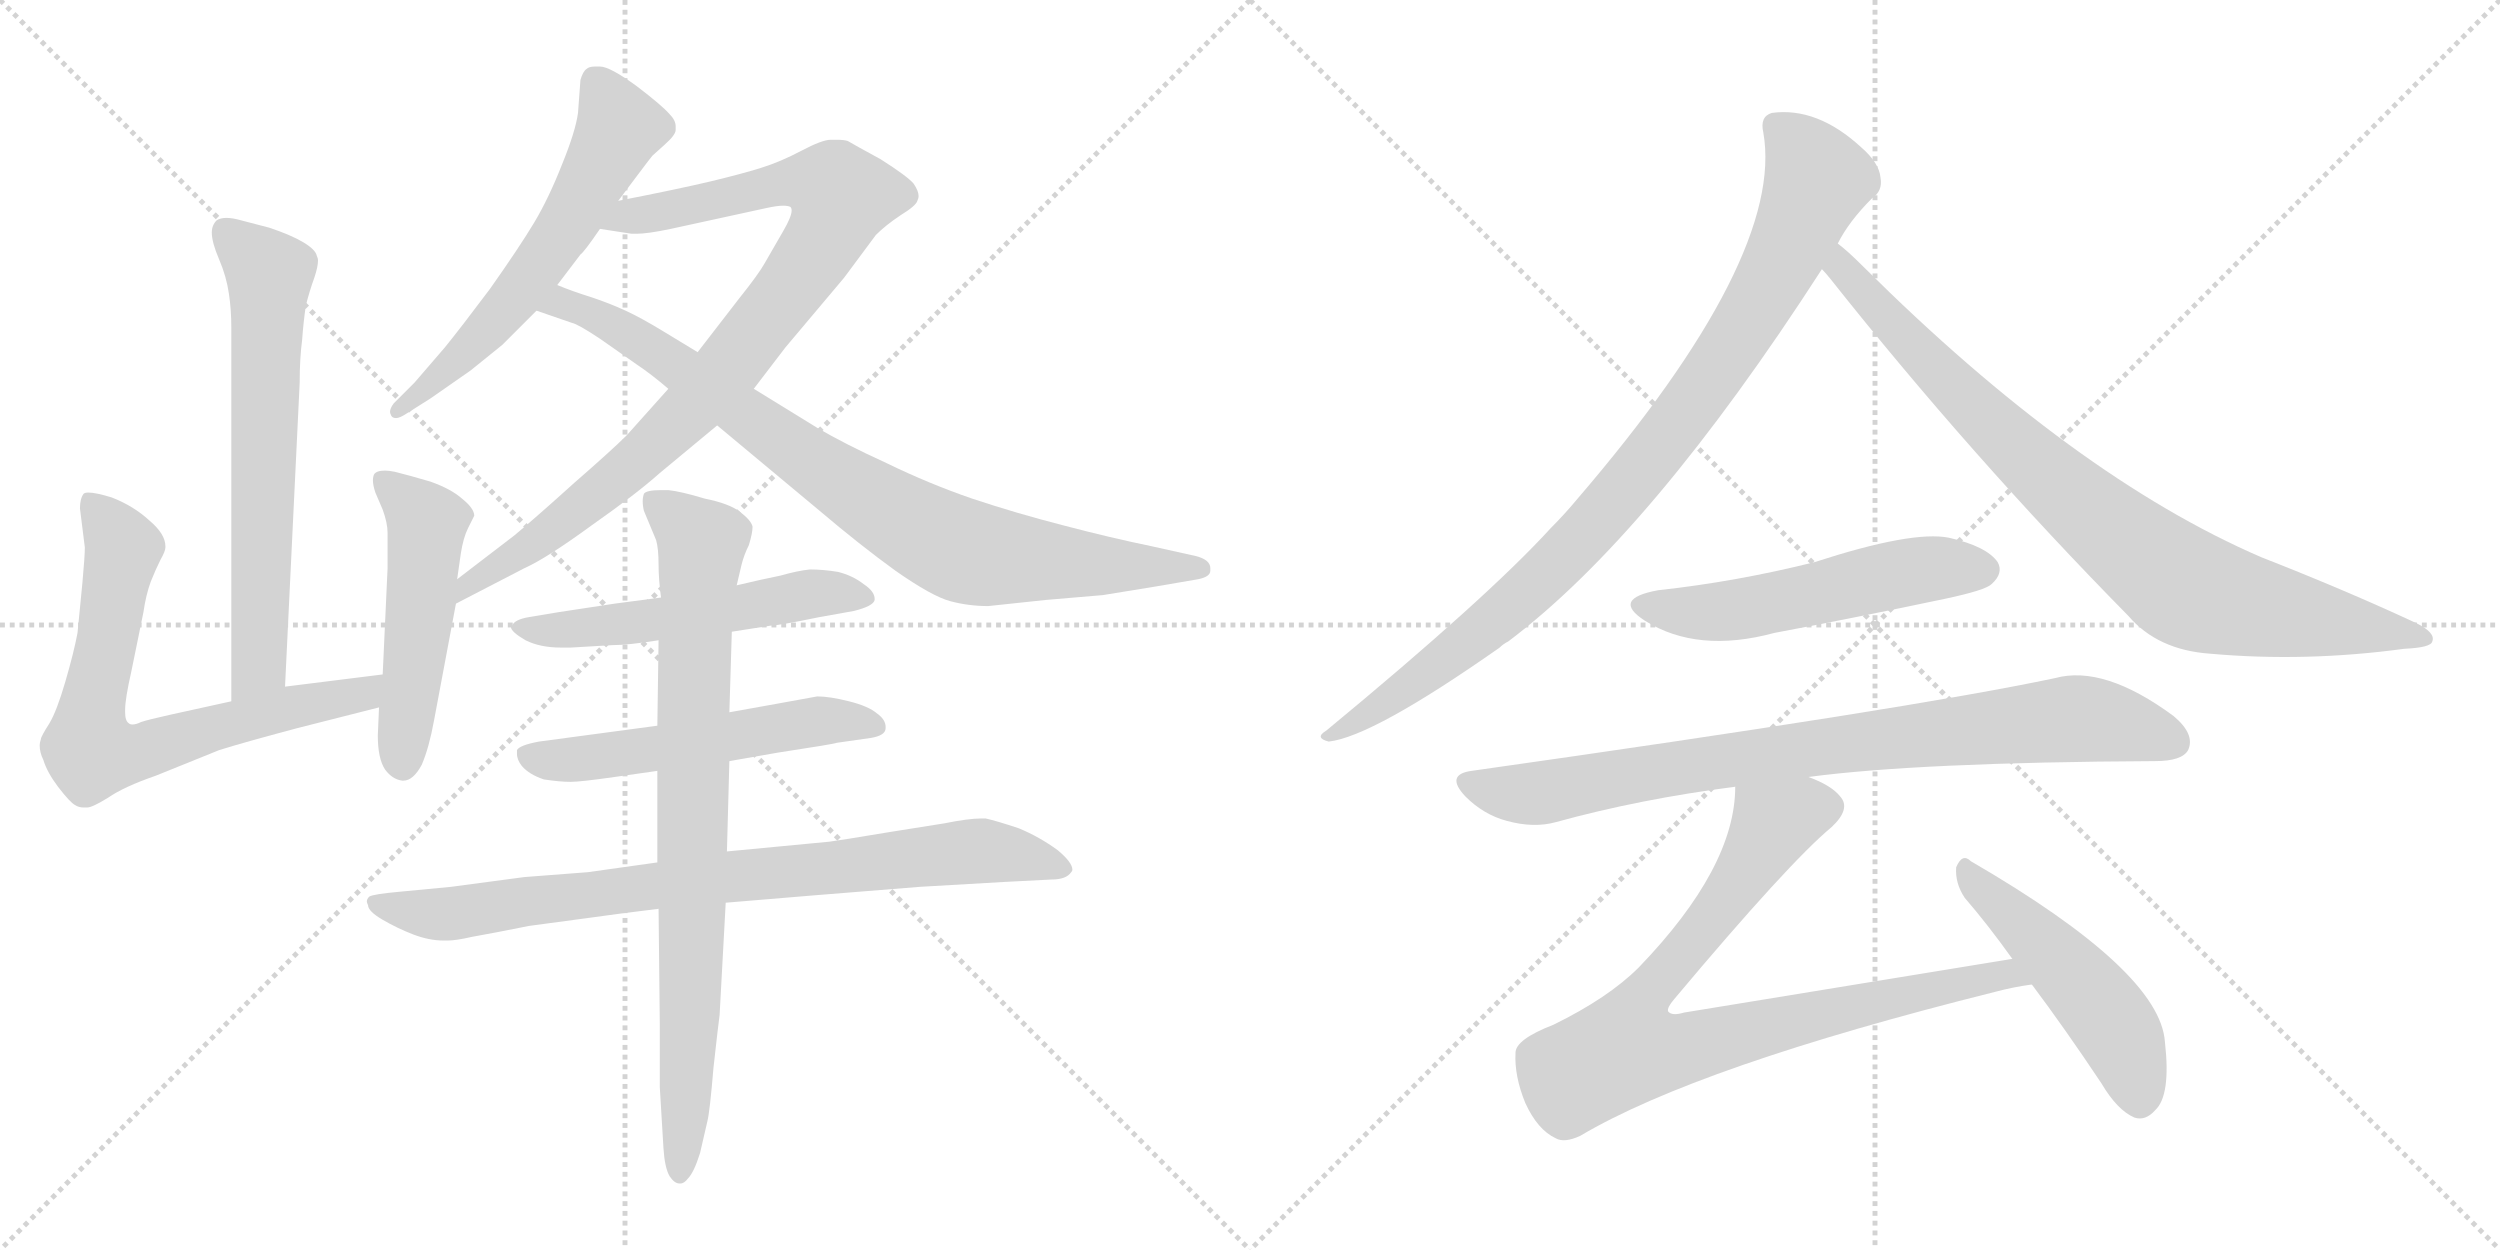 <svg version="1.1" viewBox="0 0 2048 1024" xmlns="http://www.w3.org/2000/svg">
  <g stroke="lightgray" stroke-dasharray="1,1" stroke-width="1" transform="scale(4, 4)">
    <line x1="0" y1="0" x2="256" y2="256"></line>
    <line x1="256" y1="0" x2="0" y2="256"></line>
    <line x1="128" y1="0" x2="128" y2="256"></line>
    <line x1="0" y1="128" x2="256" y2="128"></line>
    <line x1="256" y1="0" x2="512" y2="256"></line>
    <line x1="512" y1="0" x2="256" y2="256"></line>
    <line x1="384" y1="0" x2="384" y2="256"></line>
    <line x1="256" y1="128" x2="512" y2="128"></line>
  </g>
<g transform="scale(1, -1) translate(0, -850)">
   <style type="text/css">
    @keyframes keyframes0 {
      from {
       stroke: black;
       stroke-dashoffset: 654;
       stroke-width: 128;
       }
       68% {
       animation-timing-function: step-end;
       stroke: black;
       stroke-dashoffset: 0;
       stroke-width: 128;
       }
       to {
       stroke: black;
       stroke-width: 1024;
       }
       }
       #make-me-a-hanzi-animation-0 {
         animation: keyframes0 0.782s both;
         animation-delay: 0s;
         animation-timing-function: linear;
       }
    @keyframes keyframes1 {
      from {
       stroke: black;
       stroke-dashoffset: 715;
       stroke-width: 128;
       }
       70% {
       animation-timing-function: step-end;
       stroke: black;
       stroke-dashoffset: 0;
       stroke-width: 128;
       }
       to {
       stroke: black;
       stroke-width: 1024;
       }
       }
       #make-me-a-hanzi-animation-1 {
         animation: keyframes1 0.832s both;
         animation-delay: 0.782s;
         animation-timing-function: linear;
       }
    @keyframes keyframes2 {
      from {
       stroke: black;
       stroke-dashoffset: 508;
       stroke-width: 128;
       }
       62% {
       animation-timing-function: step-end;
       stroke: black;
       stroke-dashoffset: 0;
       stroke-width: 128;
       }
       to {
       stroke: black;
       stroke-width: 1024;
       }
       }
       #make-me-a-hanzi-animation-2 {
         animation: keyframes2 0.663s both;
         animation-delay: 1.614s;
         animation-timing-function: linear;
       }
    @keyframes keyframes3 {
      from {
       stroke: black;
       stroke-dashoffset: 599;
       stroke-width: 128;
       }
       66% {
       animation-timing-function: step-end;
       stroke: black;
       stroke-dashoffset: 0;
       stroke-width: 128;
       }
       to {
       stroke: black;
       stroke-width: 1024;
       }
       }
       #make-me-a-hanzi-animation-3 {
         animation: keyframes3 0.737s both;
         animation-delay: 2.278s;
         animation-timing-function: linear;
       }
    @keyframes keyframes4 {
      from {
       stroke: black;
       stroke-dashoffset: 914;
       stroke-width: 128;
       }
       75% {
       animation-timing-function: step-end;
       stroke: black;
       stroke-dashoffset: 0;
       stroke-width: 128;
       }
       to {
       stroke: black;
       stroke-width: 1024;
       }
       }
       #make-me-a-hanzi-animation-4 {
         animation: keyframes4 0.994s both;
         animation-delay: 3.015s;
         animation-timing-function: linear;
       }
    @keyframes keyframes5 {
      from {
       stroke: black;
       stroke-dashoffset: 851;
       stroke-width: 128;
       }
       73% {
       animation-timing-function: step-end;
       stroke: black;
       stroke-dashoffset: 0;
       stroke-width: 128;
       }
       to {
       stroke: black;
       stroke-width: 1024;
       }
       }
       #make-me-a-hanzi-animation-5 {
         animation: keyframes5 0.943s both;
         animation-delay: 4.009s;
         animation-timing-function: linear;
       }
    @keyframes keyframes6 {
      from {
       stroke: black;
       stroke-dashoffset: 549;
       stroke-width: 128;
       }
       64% {
       animation-timing-function: step-end;
       stroke: black;
       stroke-dashoffset: 0;
       stroke-width: 128;
       }
       to {
       stroke: black;
       stroke-width: 1024;
       }
       }
       #make-me-a-hanzi-animation-6 {
         animation: keyframes6 0.697s both;
         animation-delay: 4.951s;
         animation-timing-function: linear;
       }
    @keyframes keyframes7 {
      from {
       stroke: black;
       stroke-dashoffset: 547;
       stroke-width: 128;
       }
       64% {
       animation-timing-function: step-end;
       stroke: black;
       stroke-dashoffset: 0;
       stroke-width: 128;
       }
       to {
       stroke: black;
       stroke-width: 1024;
       }
       }
       #make-me-a-hanzi-animation-7 {
         animation: keyframes7 0.695s both;
         animation-delay: 5.648s;
         animation-timing-function: linear;
       }
    @keyframes keyframes8 {
      from {
       stroke: black;
       stroke-dashoffset: 829;
       stroke-width: 128;
       }
       73% {
       animation-timing-function: step-end;
       stroke: black;
       stroke-dashoffset: 0;
       stroke-width: 128;
       }
       to {
       stroke: black;
       stroke-width: 1024;
       }
       }
       #make-me-a-hanzi-animation-8 {
         animation: keyframes8 0.925s both;
         animation-delay: 6.343s;
         animation-timing-function: linear;
       }
    @keyframes keyframes9 {
      from {
       stroke: black;
       stroke-dashoffset: 826;
       stroke-width: 128;
       }
       73% {
       animation-timing-function: step-end;
       stroke: black;
       stroke-dashoffset: 0;
       stroke-width: 128;
       }
       to {
       stroke: black;
       stroke-width: 1024;
       }
       }
       #make-me-a-hanzi-animation-9 {
         animation: keyframes9 0.922s both;
         animation-delay: 7.268s;
         animation-timing-function: linear;
       }
    @keyframes keyframes10 {
      from {
       stroke: black;
       stroke-dashoffset: 927;
       stroke-width: 128;
       }
       75% {
       animation-timing-function: step-end;
       stroke: black;
       stroke-dashoffset: 0;
       stroke-width: 128;
       }
       to {
       stroke: black;
       stroke-width: 1024;
       }
       }
       #make-me-a-hanzi-animation-10 {
         animation: keyframes10 1.004s both;
         animation-delay: 8.19s;
         animation-timing-function: linear;
       }
    @keyframes keyframes11 {
      from {
       stroke: black;
       stroke-dashoffset: 854;
       stroke-width: 128;
       }
       74% {
       animation-timing-function: step-end;
       stroke: black;
       stroke-dashoffset: 0;
       stroke-width: 128;
       }
       to {
       stroke: black;
       stroke-width: 1024;
       }
       }
       #make-me-a-hanzi-animation-11 {
         animation: keyframes11 0.945s both;
         animation-delay: 9.194s;
         animation-timing-function: linear;
       }
    @keyframes keyframes12 {
      from {
       stroke: black;
       stroke-dashoffset: 535;
       stroke-width: 128;
       }
       64% {
       animation-timing-function: step-end;
       stroke: black;
       stroke-dashoffset: 0;
       stroke-width: 128;
       }
       to {
       stroke: black;
       stroke-width: 1024;
       }
       }
       #make-me-a-hanzi-animation-12 {
         animation: keyframes12 0.685s both;
         animation-delay: 10.139s;
         animation-timing-function: linear;
       }
    @keyframes keyframes13 {
      from {
       stroke: black;
       stroke-dashoffset: 840;
       stroke-width: 128;
       }
       73% {
       animation-timing-function: step-end;
       stroke: black;
       stroke-dashoffset: 0;
       stroke-width: 128;
       }
       to {
       stroke: black;
       stroke-width: 1024;
       }
       }
       #make-me-a-hanzi-animation-13 {
         animation: keyframes13 0.934s both;
         animation-delay: 10.825s;
         animation-timing-function: linear;
       }
    @keyframes keyframes14 {
      from {
       stroke: black;
       stroke-dashoffset: 856;
       stroke-width: 128;
       }
       74% {
       animation-timing-function: step-end;
       stroke: black;
       stroke-dashoffset: 0;
       stroke-width: 128;
       }
       to {
       stroke: black;
       stroke-width: 1024;
       }
       }
       #make-me-a-hanzi-animation-14 {
         animation: keyframes14 0.947s both;
         animation-delay: 11.758s;
         animation-timing-function: linear;
       }
    @keyframes keyframes15 {
      from {
       stroke: black;
       stroke-dashoffset: 493;
       stroke-width: 128;
       }
       62% {
       animation-timing-function: step-end;
       stroke: black;
       stroke-dashoffset: 0;
       stroke-width: 128;
       }
       to {
       stroke: black;
       stroke-width: 1024;
       }
       }
       #make-me-a-hanzi-animation-15 {
         animation: keyframes15 0.651s both;
         animation-delay: 12.705s;
         animation-timing-function: linear;
       }
</style>
<path d="M 233.5 287.5 L 245.5 536.5 Q 245.5 556.5 247.5 571.5 Q 248.5 585.5 250.5 599.5 Q 253.5 611.5 257.5 622.5 Q 260.5 631.5 260.5 636.5 Q 260.5 638.5 259.5 640.5 Q 258.5 645.5 248.5 651.5 Q 238.5 657.5 220.5 663.5 L 197.5 669.5 Q 190.5 671.5 185.5 671.5 Q 180.5 671.5 177.5 669.5 Q 173.5 665.5 173.5 659.5 Q 173.5 651.5 179.5 637.5 Q 185.5 623.5 187.5 609.5 Q 189.5 596.5 189.5 581.5 L 189.5 275.5 C 189.5 245.5 232.5 257.5 233.5 287.5 Z" fill="lightgray"></path> 
<path d="M 189.5 275.5 L 139.5 264.5 Q 121.5 260.5 115.5 258.5 Q 111.5 256.5 108.5 256.5 Q 106.5 256.5 105.5 257.5 Q 102.5 259.5 102.5 266.5 L 102.5 268.5 Q 102.5 277.5 107.5 299.5 L 117.5 348.5 Q 119.5 362.5 123.5 373.5 Q 127.5 383.5 131.5 391.5 Q 135.5 398.5 135.5 401.5 L 135.5 402.5 Q 135.5 412.5 122.5 423.5 Q 109.5 435.5 91.5 442.5 Q 78.5 446.5 72.5 446.5 Q 69.5 446.5 68.5 445.5 Q 65.5 441.5 65.5 433.5 L 69.5 401.5 Q 69.5 394.5 67.5 372.5 L 63.5 331.5 Q 60.5 315.5 53.5 291.5 Q 46.5 267.5 40.5 257.5 Q 33.5 246.5 33.5 244.5 Q 32.5 241.5 32.5 239.5 Q 32.5 233.5 35.5 227.5 Q 38.5 217.5 47.5 205.5 Q 57.5 192.5 61.5 190.5 Q 64.5 188.5 68.5 188.5 L 71.5 188.5 Q 75.5 188.5 88.5 196.5 Q 101.5 205.5 127.5 214.5 L 179.5 235.5 Q 198.5 241.5 243.5 253.5 L 310.5 270.5 C 339.5 277.5 343.5 301.5 313.5 297.5 L 233.5 287.5 L 189.5 275.5 Z" fill="lightgray"></path> 
<path d="M 310.5 270.5 L 309.5 247.5 Q 309.5 228.5 315.5 219.5 Q 321.5 211.5 329.5 210.5 L 330.5 210.5 Q 338.5 210.5 345.5 223.5 Q 351.5 237.5 355.5 259.5 L 373.5 355.5 L 374.5 375.5 L 377.5 396.5 Q 379.5 409.5 383.5 417.5 L 388.5 427.5 Q 388.5 433.5 378.5 441.5 Q 369.5 449.5 352.5 455.5 Q 335.5 460.5 323.5 463.5 Q 318.5 464.5 315.5 464.5 Q 308.5 464.5 306.5 461.5 Q 305.5 459.5 305.5 456.5 Q 305.5 452.5 307.5 446.5 L 313.5 432.5 Q 317.5 421.5 317.5 413.5 L 317.5 384.5 L 313.5 297.5 L 310.5 270.5 Z" fill="lightgray"></path> 
<path d="M 506.5 685.5 L 521.5 705.5 Q 533.5 721.5 534.5 722.5 Q 535.5 723.5 544.5 731.5 Q 553.5 739.5 553.5 743.5 L 553.5 746.5 Q 553.5 751.5 548.5 756.5 Q 542.5 763.5 521.5 779.5 Q 499.5 795.5 491.5 795.5 L 487.5 795.5 Q 482.5 795.5 480.5 793.5 Q 477.5 791.5 475.5 784.5 L 473.5 757.5 Q 471.5 742.5 460.5 715.5 Q 449.5 687.5 437.5 667.5 Q 425.5 647.5 401.5 613.5 Q 377.5 581.5 364.5 565.5 L 339.5 536.5 L 322.5 519.5 Q 319.5 515.5 319.5 512.5 Q 319.5 511.5 320.5 509.5 Q 321.5 507.5 324.5 507.5 Q 327.5 507.5 333.5 511.5 L 352.5 523.5 L 385.5 546.5 L 411.5 567.5 L 439.5 595.5 L 456.5 616.5 L 475.5 641.5 Q 478.5 643.5 491.5 662.5 L 506.5 685.5 Z" fill="lightgray"></path> 
<path d="M 373.5 355.5 L 429.5 384.5 Q 447.5 392.5 484.5 419.5 Q 521.5 445.5 540.5 462.5 L 587.5 501.5 L 617.5 531.5 L 643.5 565.5 L 691.5 622.5 L 717.5 657.5 Q 725.5 665.5 737.5 673.5 Q 750.5 681.5 751.5 685.5 Q 752.5 687.5 752.5 689.5 Q 752.5 693.5 748.5 699.5 Q 743.5 705.5 721.5 719.5 Q 699.5 731.5 694.5 734.5 Q 691.5 735.5 685.5 735.5 L 680.5 735.5 Q 673.5 735.5 656.5 726.5 Q 639.5 717.5 623.5 712.5 Q 607.5 707.5 582.5 701.5 Q 557.5 695.5 506.5 685.5 C 477.5 679.5 461.5 667.5 491.5 662.5 L 517.5 658.5 L 521.5 658.5 Q 530.5 658.5 549.5 662.5 L 627.5 679.5 Q 636.5 681.5 641.5 681.5 Q 645.5 681.5 647.5 680.5 Q 648.5 679.5 648.5 677.5 Q 648.5 672.5 641.5 660.5 L 626.5 634.5 Q 621.5 625.5 605.5 605.5 L 571.5 561.5 L 547.5 531.5 L 513.5 493.5 Q 501.5 481.5 470.5 454.5 Q 439.5 426.5 421.5 411.5 L 374.5 375.5 C 350.5 357.5 346.5 341.5 373.5 355.5 Z" fill="lightgray"></path> 
<path d="M 587.5 501.5 L 623.5 471.5 L 671.5 431.5 Q 704.5 403.5 733.5 382.5 Q 763.5 361.5 778.5 357.5 Q 793.5 353.5 809.5 353.5 Q 810.5 353.5 856.5 358.5 L 903.5 362.5 L 946.5 369.5 L 981.5 375.5 Q 991.5 377.5 991.5 382.5 L 991.5 384.5 Q 991.5 391.5 979.5 394.5 L 943.5 402.5 Q 909.5 409.5 871.5 419.5 Q 832.5 429.5 796.5 441.5 Q 761.5 453.5 726.5 470.5 Q 691.5 486.5 669.5 499.5 L 617.5 531.5 L 571.5 561.5 L 543.5 578.5 Q 525.5 589.5 512.5 595.5 Q 499.5 601.5 484.5 606.5 Q 468.5 611.5 456.5 616.5 C 428.5 627.5 411.5 605.5 439.5 595.5 L 468.5 585.5 Q 473.5 584.5 491.5 572.5 L 521.5 551.5 Q 533.5 543.5 547.5 531.5 L 587.5 501.5 Z" fill="lightgray"></path> 
<path d="M 599.5 332.5 L 631.5 337.5 Q 637.5 337.5 671.5 344.5 L 699.5 349.5 Q 715.5 353.5 716.5 358.5 L 716.5 359.5 Q 716.5 365.5 707.5 371.5 Q 698.5 378.5 686.5 381.5 Q 674.5 383.5 663.5 383.5 Q 653.5 382.5 639.5 378.5 Q 624.5 375.5 603.5 370.5 L 541.5 360.5 L 503.5 355.5 L 457.5 348.5 L 433.5 344.5 Q 421.5 342.5 419.5 337.5 L 418.5 336.5 Q 418.5 332.5 430.5 325.5 Q 442.5 319.5 459.5 319.5 L 467.5 319.5 L 501.5 321.5 Q 514.5 321.5 539.5 325.5 L 599.5 332.5 Z" fill="lightgray"></path> 
<path d="M 538.5 255.5 L 441.5 242.5 Q 425.5 239.5 423.5 235.5 L 423.5 232.5 Q 423.5 227.5 427.5 222.5 Q 433.5 215.5 445.5 211.5 Q 458.5 209.5 467.5 209.5 Q 475.5 209.5 503.5 213.5 L 538.5 218.5 L 597.5 226.5 L 637.5 233.5 Q 683.5 240.5 685.5 241.5 L 713.5 245.5 Q 725.5 247.5 725.5 253.5 L 725.5 254.5 Q 725.5 260.5 718.5 265.5 Q 711.5 271.5 695.5 275.5 Q 679.5 279.5 669.5 279.5 L 636.5 273.5 L 597.5 266.5 L 538.5 255.5 Z" fill="lightgray"></path> 
<path d="M 538.5 143.5 L 481.5 135.5 L 429.5 131.5 L 369.5 123.5 L 327.5 119.5 Q 305.5 117.5 302.5 115.5 Q 300.5 113.5 300.5 111.5 Q 300.5 110.5 301.5 108.5 Q 301.5 103.5 313.5 96.5 Q 325.5 89.5 338.5 84.5 Q 351.5 79.5 363.5 79.5 L 366.5 79.5 Q 373.5 79.5 386.5 82.5 Q 403.5 85.5 433.5 91.5 L 485.5 98.5 Q 506.5 101.5 539.5 105.5 L 594.5 110.5 L 666.5 116.5 L 753.5 123.5 L 822.5 127.5 L 861.5 129.5 Q 873.5 129.5 877.5 135.5 Q 878.5 136.5 878.5 137.5 Q 878.5 143.5 866.5 153.5 Q 851.5 164.5 834.5 171.5 Q 816.5 177.5 807.5 179.5 L 803.5 179.5 Q 793.5 179.5 773.5 175.5 L 729.5 168.5 Q 687.5 161.5 679.5 160.5 L 595.5 152.5 L 538.5 143.5 Z" fill="lightgray"></path> 
<path d="M 597.5 266.5 L 599.5 332.5 L 603.5 370.5 L 607.5 387.5 Q 609.5 395.5 613.5 403.5 Q 616.5 413.5 616.5 418.5 Q 615.5 423.5 606.5 430.5 Q 597.5 437.5 577.5 441.5 Q 557.5 447.5 547.5 448.5 L 541.5 448.5 Q 529.5 448.5 527.5 445.5 Q 526.5 442.5 526.5 439.5 Q 526.5 435.5 527.5 431.5 L 537.5 407.5 Q 539.5 400.5 539.5 387.5 Q 539.5 375.5 541.5 360.5 L 539.5 325.5 L 538.5 255.5 L 538.5 218.5 L 538.5 143.5 L 539.5 105.5 L 540.5 11.5 L 540.5 -40.5 L 543.5 -90.5 Q 544.5 -106.5 548.5 -113.5 Q 552.5 -119.5 556.5 -119.5 L 557.5 -119.5 Q 560.5 -119.5 563.5 -115.5 Q 568.5 -110.5 573.5 -94.5 L 579.5 -68.5 Q 581.5 -60.5 584.5 -24.5 Q 588.5 11.5 589.5 18.5 L 594.5 110.5 L 595.5 152.5 L 597.5 226.5 L 597.5 266.5 Z" fill="lightgray"></path> 
<path d="M 1505.5 650.5 Q 1514.5 668.5 1533.5 687.5 Q 1542.5 693.5 1540.5 704.5 Q 1539.5 716.5 1524.5 729.5 Q 1488.5 762.5 1451.5 757.5 Q 1441.5 754.5 1444.5 741.5 Q 1462.5 639.5 1291.5 440.5 Q 1281.5 428.5 1270.5 417.5 Q 1218.5 360.5 1086.5 251.5 Q 1076.5 245.5 1088.5 242.5 Q 1124.5 246.5 1228.5 319.5 Q 1231.5 322.5 1235.5 324.5 Q 1352.5 412.5 1492.5 629.5 L 1505.5 650.5 Z" fill="lightgray"></path> 
<path d="M 1492.5 629.5 Q 1495.5 626.5 1499.5 621.5 Q 1614.5 476.5 1743.5 345.5 Q 1767.5 317.5 1810.5 314.5 Q 1888.5 307.5 1969.5 318.5 Q 1991.5 319.5 1992.5 324.5 Q 1995.5 331.5 1979.5 339.5 Q 1921.5 366.5 1852.5 393.5 Q 1699.5 459.5 1526.5 631.5 Q 1513.5 644.5 1505.5 650.5 C 1482.5 670.5 1473.5 652.5 1492.5 629.5 Z" fill="lightgray"></path> 
<path d="M 1358.5 366.5 Q 1319.5 359.5 1347.5 341.5 Q 1390.5 314.5 1453.5 331.5 Q 1522.5 344.5 1593.5 359.5 Q 1626.5 366.5 1631.5 371.5 Q 1641.5 380.5 1636.5 389.5 Q 1627.5 402.5 1596.5 409.5 Q 1566.5 415.5 1486.5 389.5 Q 1422.5 373.5 1358.5 366.5 Z" fill="lightgray"></path> 
<path d="M 1481.5 213.5 Q 1571.5 225.5 1765.5 226.5 Q 1787.5 226.5 1792.5 235.5 Q 1798.5 248.5 1780.5 263.5 Q 1723.5 305.5 1683.5 294.5 Q 1565.5 269.5 1205.5 218.5 Q 1183.5 215.5 1200.5 197.5 Q 1215.5 182.5 1234.5 177.5 Q 1256.5 171.5 1274.5 176.5 Q 1343.5 195.5 1421.5 205.5 L 1481.5 213.5 Z" fill="lightgray"></path> 
<path d="M 1648.5 64.5 L 1379.5 20.5 Q 1369.5 17.5 1366.5 21.5 Q 1365.5 24.5 1371.5 31.5 Q 1465.5 143.5 1500.5 172.5 Q 1516.5 187.5 1507.5 197.5 Q 1500.5 206.5 1481.5 213.5 C 1454.5 226.5 1424.5 235.5 1421.5 205.5 Q 1421.5 139.5 1342.5 57.5 Q 1317.5 32.5 1272.5 10.5 Q 1241.5 -1.5 1241.5 -12.5 Q 1240.5 -31.5 1249.5 -53.5 Q 1259.5 -75.5 1274.5 -82.5 Q 1281.5 -86.5 1294.5 -80.5 Q 1390.5 -23.5 1634.5 37.5 Q 1649.5 41.5 1664.5 43.5 C 1694.5 48.5 1678.5 69.5 1648.5 64.5 Z" fill="lightgray"></path> 
<path d="M 1664.5 43.5 Q 1691.5 7.5 1721.5 -37.5 Q 1734.5 -59.5 1748.5 -65.5 Q 1757.5 -68.5 1765.5 -59.5 Q 1778.5 -47.5 1773.5 -3.5 Q 1769.5 54.5 1614.5 144.5 Q 1607.5 151.5 1602.5 139.5 Q 1601.5 126.5 1609.5 114.5 Q 1628.5 92.5 1648.5 64.5 L 1664.5 43.5 Z" fill="lightgray"></path> 
      <clipPath id="make-me-a-hanzi-clip-0">
      <path d="M 233.5 287.5 L 245.5 536.5 Q 245.5 556.5 247.5 571.5 Q 248.5 585.5 250.5 599.5 Q 253.5 611.5 257.5 622.5 Q 260.5 631.5 260.5 636.5 Q 260.5 638.5 259.5 640.5 Q 258.5 645.5 248.5 651.5 Q 238.5 657.5 220.5 663.5 L 197.5 669.5 Q 190.5 671.5 185.5 671.5 Q 180.5 671.5 177.5 669.5 Q 173.5 665.5 173.5 659.5 Q 173.5 651.5 179.5 637.5 Q 185.5 623.5 187.5 609.5 Q 189.5 596.5 189.5 581.5 L 189.5 275.5 C 189.5 245.5 232.5 257.5 233.5 287.5 Z" fill="lightgray"></path>
      </clipPath>
      <path clip-path="url(#make-me-a-hanzi-clip-0)" d="M 183.5 661.5 L 220.5 623.5 L 212.5 311.5 L 195.5 283.5 " fill="none" id="make-me-a-hanzi-animation-0" stroke-dasharray="526 1052" stroke-linecap="round"></path>

      <clipPath id="make-me-a-hanzi-clip-1">
      <path d="M 189.5 275.5 L 139.5 264.5 Q 121.5 260.5 115.5 258.5 Q 111.5 256.5 108.5 256.5 Q 106.5 256.5 105.5 257.5 Q 102.5 259.5 102.5 266.5 L 102.5 268.5 Q 102.5 277.5 107.5 299.5 L 117.5 348.5 Q 119.5 362.5 123.5 373.5 Q 127.5 383.5 131.5 391.5 Q 135.5 398.5 135.5 401.5 L 135.5 402.5 Q 135.5 412.5 122.5 423.5 Q 109.5 435.5 91.5 442.5 Q 78.5 446.5 72.5 446.5 Q 69.5 446.5 68.5 445.5 Q 65.5 441.5 65.5 433.5 L 69.5 401.5 Q 69.5 394.5 67.5 372.5 L 63.5 331.5 Q 60.5 315.5 53.5 291.5 Q 46.5 267.5 40.5 257.5 Q 33.5 246.5 33.5 244.5 Q 32.5 241.5 32.5 239.5 Q 32.5 233.5 35.5 227.5 Q 38.5 217.5 47.5 205.5 Q 57.5 192.5 61.5 190.5 Q 64.5 188.5 68.5 188.5 L 71.5 188.5 Q 75.5 188.5 88.5 196.5 Q 101.5 205.5 127.5 214.5 L 179.5 235.5 Q 198.5 241.5 243.5 253.5 L 310.5 270.5 C 339.5 277.5 343.5 301.5 313.5 297.5 L 233.5 287.5 L 189.5 275.5 Z" fill="lightgray"></path>
      </clipPath>
      <path clip-path="url(#make-me-a-hanzi-clip-1)" d="M 72.5 438.5 L 101.5 400.5 L 74.5 267.5 L 73.5 236.5 L 111.5 232.5 L 242.5 271.5 L 287.5 278.5 L 307.5 291.5 " fill="none" id="make-me-a-hanzi-animation-1" stroke-dasharray="587 1174" stroke-linecap="round"></path>

      <clipPath id="make-me-a-hanzi-clip-2">
      <path d="M 310.5 270.5 L 309.5 247.5 Q 309.5 228.5 315.5 219.5 Q 321.5 211.5 329.5 210.5 L 330.5 210.5 Q 338.5 210.5 345.5 223.5 Q 351.5 237.5 355.5 259.5 L 373.5 355.5 L 374.5 375.5 L 377.5 396.5 Q 379.5 409.5 383.5 417.5 L 388.5 427.5 Q 388.5 433.5 378.5 441.5 Q 369.5 449.5 352.5 455.5 Q 335.5 460.5 323.5 463.5 Q 318.5 464.5 315.5 464.5 Q 308.5 464.5 306.5 461.5 Q 305.5 459.5 305.5 456.5 Q 305.5 452.5 307.5 446.5 L 313.5 432.5 Q 317.5 421.5 317.5 413.5 L 317.5 384.5 L 313.5 297.5 L 310.5 270.5 Z" fill="lightgray"></path>
      </clipPath>
      <path clip-path="url(#make-me-a-hanzi-clip-2)" d="M 312.5 457.5 L 349.5 421.5 L 330.5 222.5 " fill="none" id="make-me-a-hanzi-animation-2" stroke-dasharray="380 760" stroke-linecap="round"></path>

      <clipPath id="make-me-a-hanzi-clip-3">
      <path d="M 506.5 685.5 L 521.5 705.5 Q 533.5 721.5 534.5 722.5 Q 535.5 723.5 544.5 731.5 Q 553.5 739.5 553.5 743.5 L 553.5 746.5 Q 553.5 751.5 548.5 756.5 Q 542.5 763.5 521.5 779.5 Q 499.5 795.5 491.5 795.5 L 487.5 795.5 Q 482.5 795.5 480.5 793.5 Q 477.5 791.5 475.5 784.5 L 473.5 757.5 Q 471.5 742.5 460.5 715.5 Q 449.5 687.5 437.5 667.5 Q 425.5 647.5 401.5 613.5 Q 377.5 581.5 364.5 565.5 L 339.5 536.5 L 322.5 519.5 Q 319.5 515.5 319.5 512.5 Q 319.5 511.5 320.5 509.5 Q 321.5 507.5 324.5 507.5 Q 327.5 507.5 333.5 511.5 L 352.5 523.5 L 385.5 546.5 L 411.5 567.5 L 439.5 595.5 L 456.5 616.5 L 475.5 641.5 Q 478.5 643.5 491.5 662.5 L 506.5 685.5 Z" fill="lightgray"></path>
      </clipPath>
      <path clip-path="url(#make-me-a-hanzi-clip-3)" d="M 487.5 784.5 L 507.5 745.5 L 467.5 668.5 L 403.5 584.5 L 324.5 512.5 " fill="none" id="make-me-a-hanzi-animation-3" stroke-dasharray="471 942" stroke-linecap="round"></path>

      <clipPath id="make-me-a-hanzi-clip-4">
      <path d="M 373.5 355.5 L 429.5 384.5 Q 447.5 392.5 484.5 419.5 Q 521.5 445.5 540.5 462.5 L 587.5 501.5 L 617.5 531.5 L 643.5 565.5 L 691.5 622.5 L 717.5 657.5 Q 725.5 665.5 737.5 673.5 Q 750.5 681.5 751.5 685.5 Q 752.5 687.5 752.5 689.5 Q 752.5 693.5 748.5 699.5 Q 743.5 705.5 721.5 719.5 Q 699.5 731.5 694.5 734.5 Q 691.5 735.5 685.5 735.5 L 680.5 735.5 Q 673.5 735.5 656.5 726.5 Q 639.5 717.5 623.5 712.5 Q 607.5 707.5 582.5 701.5 Q 557.5 695.5 506.5 685.5 C 477.5 679.5 461.5 667.5 491.5 662.5 L 517.5 658.5 L 521.5 658.5 Q 530.5 658.5 549.5 662.5 L 627.5 679.5 Q 636.5 681.5 641.5 681.5 Q 645.5 681.5 647.5 680.5 Q 648.5 679.5 648.5 677.5 Q 648.5 672.5 641.5 660.5 L 626.5 634.5 Q 621.5 625.5 605.5 605.5 L 571.5 561.5 L 547.5 531.5 L 513.5 493.5 Q 501.5 481.5 470.5 454.5 Q 439.5 426.5 421.5 411.5 L 374.5 375.5 C 350.5 357.5 346.5 341.5 373.5 355.5 Z" fill="lightgray"></path>
      </clipPath>
      <path clip-path="url(#make-me-a-hanzi-clip-4)" d="M 498.5 666.5 L 647.5 700.5 L 678.5 698.5 L 689.5 689.5 L 663.5 636.5 L 584.5 534.5 L 514.5 466.5 L 417.5 390.5 L 381.5 370.5 L 379.5 360.5 " fill="none" id="make-me-a-hanzi-animation-4" stroke-dasharray="786 1572" stroke-linecap="round"></path>

      <clipPath id="make-me-a-hanzi-clip-5">
      <path d="M 587.5 501.5 L 623.5 471.5 L 671.5 431.5 Q 704.5 403.5 733.5 382.5 Q 763.5 361.5 778.5 357.5 Q 793.5 353.5 809.5 353.5 Q 810.5 353.5 856.5 358.5 L 903.5 362.5 L 946.5 369.5 L 981.5 375.5 Q 991.5 377.5 991.5 382.5 L 991.5 384.5 Q 991.5 391.5 979.5 394.5 L 943.5 402.5 Q 909.5 409.5 871.5 419.5 Q 832.5 429.5 796.5 441.5 Q 761.5 453.5 726.5 470.5 Q 691.5 486.5 669.5 499.5 L 617.5 531.5 L 571.5 561.5 L 543.5 578.5 Q 525.5 589.5 512.5 595.5 Q 499.5 601.5 484.5 606.5 Q 468.5 611.5 456.5 616.5 C 428.5 627.5 411.5 605.5 439.5 595.5 L 468.5 585.5 Q 473.5 584.5 491.5 572.5 L 521.5 551.5 Q 533.5 543.5 547.5 531.5 L 587.5 501.5 Z" fill="lightgray"></path>
      </clipPath>
      <path clip-path="url(#make-me-a-hanzi-clip-5)" d="M 448.5 597.5 L 460.5 601.5 L 500.5 585.5 L 683.5 458.5 L 783.5 400.5 L 840.5 390.5 L 983.5 383.5 " fill="none" id="make-me-a-hanzi-animation-5" stroke-dasharray="723 1446" stroke-linecap="round"></path>

      <clipPath id="make-me-a-hanzi-clip-6">
      <path d="M 599.5 332.5 L 631.5 337.5 Q 637.5 337.5 671.5 344.5 L 699.5 349.5 Q 715.5 353.5 716.5 358.5 L 716.5 359.5 Q 716.5 365.5 707.5 371.5 Q 698.5 378.5 686.5 381.5 Q 674.5 383.5 663.5 383.5 Q 653.5 382.5 639.5 378.5 Q 624.5 375.5 603.5 370.5 L 541.5 360.5 L 503.5 355.5 L 457.5 348.5 L 433.5 344.5 Q 421.5 342.5 419.5 337.5 L 418.5 336.5 Q 418.5 332.5 430.5 325.5 Q 442.5 319.5 459.5 319.5 L 467.5 319.5 L 501.5 321.5 Q 514.5 321.5 539.5 325.5 L 599.5 332.5 Z" fill="lightgray"></path>
      </clipPath>
      <path clip-path="url(#make-me-a-hanzi-clip-6)" d="M 421.5 334.5 L 529.5 340.5 L 668.5 364.5 L 711.5 359.5 " fill="none" id="make-me-a-hanzi-animation-6" stroke-dasharray="421 842" stroke-linecap="round"></path>

      <clipPath id="make-me-a-hanzi-clip-7">
      <path d="M 538.5 255.5 L 441.5 242.5 Q 425.5 239.5 423.5 235.5 L 423.5 232.5 Q 423.5 227.5 427.5 222.5 Q 433.5 215.5 445.5 211.5 Q 458.5 209.5 467.5 209.5 Q 475.5 209.5 503.5 213.5 L 538.5 218.5 L 597.5 226.5 L 637.5 233.5 Q 683.5 240.5 685.5 241.5 L 713.5 245.5 Q 725.5 247.5 725.5 253.5 L 725.5 254.5 Q 725.5 260.5 718.5 265.5 Q 711.5 271.5 695.5 275.5 Q 679.5 279.5 669.5 279.5 L 636.5 273.5 L 597.5 266.5 L 538.5 255.5 Z" fill="lightgray"></path>
      </clipPath>
      <path clip-path="url(#make-me-a-hanzi-clip-7)" d="M 428.5 234.5 L 470.5 227.5 L 673.5 259.5 L 716.5 254.5 " fill="none" id="make-me-a-hanzi-animation-7" stroke-dasharray="419 838" stroke-linecap="round"></path>

      <clipPath id="make-me-a-hanzi-clip-8">
      <path d="M 538.5 143.5 L 481.5 135.5 L 429.5 131.5 L 369.5 123.5 L 327.5 119.5 Q 305.5 117.5 302.5 115.5 Q 300.5 113.5 300.5 111.5 Q 300.5 110.5 301.5 108.5 Q 301.5 103.5 313.5 96.5 Q 325.5 89.5 338.5 84.5 Q 351.5 79.5 363.5 79.5 L 366.5 79.5 Q 373.5 79.5 386.5 82.5 Q 403.5 85.5 433.5 91.5 L 485.5 98.5 Q 506.5 101.5 539.5 105.5 L 594.5 110.5 L 666.5 116.5 L 753.5 123.5 L 822.5 127.5 L 861.5 129.5 Q 873.5 129.5 877.5 135.5 Q 878.5 136.5 878.5 137.5 Q 878.5 143.5 866.5 153.5 Q 851.5 164.5 834.5 171.5 Q 816.5 177.5 807.5 179.5 L 803.5 179.5 Q 793.5 179.5 773.5 175.5 L 729.5 168.5 Q 687.5 161.5 679.5 160.5 L 595.5 152.5 L 538.5 143.5 Z" fill="lightgray"></path>
      </clipPath>
      <path clip-path="url(#make-me-a-hanzi-clip-8)" d="M 305.5 111.5 L 359.5 100.5 L 805.5 153.5 L 872.5 139.5 " fill="none" id="make-me-a-hanzi-animation-8" stroke-dasharray="701 1402" stroke-linecap="round"></path>

      <clipPath id="make-me-a-hanzi-clip-9">
      <path d="M 597.5 266.5 L 599.5 332.5 L 603.5 370.5 L 607.5 387.5 Q 609.5 395.5 613.5 403.5 Q 616.5 413.5 616.5 418.5 Q 615.5 423.5 606.5 430.5 Q 597.5 437.5 577.5 441.5 Q 557.5 447.5 547.5 448.5 L 541.5 448.5 Q 529.5 448.5 527.5 445.5 Q 526.5 442.5 526.5 439.5 Q 526.5 435.5 527.5 431.5 L 537.5 407.5 Q 539.5 400.5 539.5 387.5 Q 539.5 375.5 541.5 360.5 L 539.5 325.5 L 538.5 255.5 L 538.5 218.5 L 538.5 143.5 L 539.5 105.5 L 540.5 11.5 L 540.5 -40.5 L 543.5 -90.5 Q 544.5 -106.5 548.5 -113.5 Q 552.5 -119.5 556.5 -119.5 L 557.5 -119.5 Q 560.5 -119.5 563.5 -115.5 Q 568.5 -110.5 573.5 -94.5 L 579.5 -68.5 Q 581.5 -60.5 584.5 -24.5 Q 588.5 11.5 589.5 18.5 L 594.5 110.5 L 595.5 152.5 L 597.5 226.5 L 597.5 266.5 Z" fill="lightgray"></path>
      </clipPath>
      <path clip-path="url(#make-me-a-hanzi-clip-9)" d="M 535.5 441.5 L 574.5 402.5 L 557.5 -112.5 " fill="none" id="make-me-a-hanzi-animation-9" stroke-dasharray="698 1396" stroke-linecap="round"></path>

      <clipPath id="make-me-a-hanzi-clip-10">
      <path d="M 1505.5 650.5 Q 1514.5 668.5 1533.5 687.5 Q 1542.5 693.5 1540.5 704.5 Q 1539.5 716.5 1524.5 729.5 Q 1488.5 762.5 1451.5 757.5 Q 1441.5 754.5 1444.5 741.5 Q 1462.5 639.5 1291.5 440.5 Q 1281.5 428.5 1270.5 417.5 Q 1218.5 360.5 1086.5 251.5 Q 1076.5 245.5 1088.5 242.5 Q 1124.5 246.5 1228.5 319.5 Q 1231.5 322.5 1235.5 324.5 Q 1352.5 412.5 1492.5 629.5 L 1505.5 650.5 Z" fill="lightgray"></path>
      </clipPath>
      <path clip-path="url(#make-me-a-hanzi-clip-10)" d="M 1454.5 746.5 L 1477.5 724.5 L 1488.5 702.5 L 1451.5 620.5 L 1391.5 525.5 L 1310.5 425.5 L 1245.5 359.5 L 1156.5 288.5 L 1091.5 247.5 " fill="none" id="make-me-a-hanzi-animation-10" stroke-dasharray="799 1598" stroke-linecap="round"></path>

      <clipPath id="make-me-a-hanzi-clip-11">
      <path d="M 1492.5 629.5 Q 1495.5 626.5 1499.5 621.5 Q 1614.5 476.5 1743.5 345.5 Q 1767.5 317.5 1810.5 314.5 Q 1888.5 307.5 1969.5 318.5 Q 1991.5 319.5 1992.5 324.5 Q 1995.5 331.5 1979.5 339.5 Q 1921.5 366.5 1852.5 393.5 Q 1699.5 459.5 1526.5 631.5 Q 1513.5 644.5 1505.5 650.5 C 1482.5 670.5 1473.5 652.5 1492.5 629.5 Z" fill="lightgray"></path>
      </clipPath>
      <path clip-path="url(#make-me-a-hanzi-clip-11)" d="M 1506.5 642.5 L 1514.5 623.5 L 1642.5 491.5 L 1781.5 374.5 L 1821.5 357.5 L 1986.5 326.5 " fill="none" id="make-me-a-hanzi-animation-11" stroke-dasharray="726 1452" stroke-linecap="round"></path>

      <clipPath id="make-me-a-hanzi-clip-12">
      <path d="M 1358.5 366.5 Q 1319.5 359.5 1347.5 341.5 Q 1390.5 314.5 1453.5 331.5 Q 1522.5 344.5 1593.5 359.5 Q 1626.5 366.5 1631.5 371.5 Q 1641.5 380.5 1636.5 389.5 Q 1627.5 402.5 1596.5 409.5 Q 1566.5 415.5 1486.5 389.5 Q 1422.5 373.5 1358.5 366.5 Z" fill="lightgray"></path>
      </clipPath>
      <path clip-path="url(#make-me-a-hanzi-clip-12)" d="M 1350.5 355.5 L 1373.5 348.5 L 1410.5 348.5 L 1571.5 383.5 L 1624.5 383.5 " fill="none" id="make-me-a-hanzi-animation-12" stroke-dasharray="407 814" stroke-linecap="round"></path>

      <clipPath id="make-me-a-hanzi-clip-13">
      <path d="M 1481.5 213.5 Q 1571.5 225.5 1765.5 226.5 Q 1787.5 226.5 1792.5 235.5 Q 1798.5 248.5 1780.5 263.5 Q 1723.5 305.5 1683.5 294.5 Q 1565.5 269.5 1205.5 218.5 Q 1183.5 215.5 1200.5 197.5 Q 1215.5 182.5 1234.5 177.5 Q 1256.5 171.5 1274.5 176.5 Q 1343.5 195.5 1421.5 205.5 L 1481.5 213.5 Z" fill="lightgray"></path>
      </clipPath>
      <path clip-path="url(#make-me-a-hanzi-clip-13)" d="M 1203.5 207.5 L 1256.5 199.5 L 1476.5 236.5 L 1701.5 261.5 L 1780.5 242.5 " fill="none" id="make-me-a-hanzi-animation-13" stroke-dasharray="712 1424" stroke-linecap="round"></path>

      <clipPath id="make-me-a-hanzi-clip-14">
      <path d="M 1648.5 64.5 L 1379.5 20.5 Q 1369.5 17.5 1366.5 21.5 Q 1365.5 24.5 1371.5 31.5 Q 1465.5 143.5 1500.5 172.5 Q 1516.5 187.5 1507.5 197.5 Q 1500.5 206.5 1481.5 213.5 C 1454.5 226.5 1424.5 235.5 1421.5 205.5 Q 1421.5 139.5 1342.5 57.5 Q 1317.5 32.5 1272.5 10.5 Q 1241.5 -1.5 1241.5 -12.5 Q 1240.5 -31.5 1249.5 -53.5 Q 1259.5 -75.5 1274.5 -82.5 Q 1281.5 -86.5 1294.5 -80.5 Q 1390.5 -23.5 1634.5 37.5 Q 1649.5 41.5 1664.5 43.5 C 1694.5 48.5 1678.5 69.5 1648.5 64.5 Z" fill="lightgray"></path>
      </clipPath>
      <path clip-path="url(#make-me-a-hanzi-clip-14)" d="M 1493.5 188.5 L 1452.5 175.5 L 1406.5 102.5 L 1343.5 27.5 L 1331.5 -9.5 L 1389.5 -6.5 L 1642.5 52.5 L 1656.5 45.5 " fill="none" id="make-me-a-hanzi-animation-14" stroke-dasharray="728 1456" stroke-linecap="round"></path>

      <clipPath id="make-me-a-hanzi-clip-15">
      <path d="M 1664.5 43.5 Q 1691.5 7.5 1721.5 -37.5 Q 1734.5 -59.5 1748.5 -65.5 Q 1757.5 -68.5 1765.5 -59.5 Q 1778.5 -47.5 1773.5 -3.5 Q 1769.5 54.5 1614.5 144.5 Q 1607.5 151.5 1602.5 139.5 Q 1601.5 126.5 1609.5 114.5 Q 1628.5 92.5 1648.5 64.5 L 1664.5 43.5 Z" fill="lightgray"></path>
      </clipPath>
      <path clip-path="url(#make-me-a-hanzi-clip-15)" d="M 1611.5 133.5 L 1721.5 24.5 L 1744.5 -15.5 L 1752.5 -50.5 " fill="none" id="make-me-a-hanzi-animation-15" stroke-dasharray="365 730" stroke-linecap="round"></path>

</g>
</svg>
